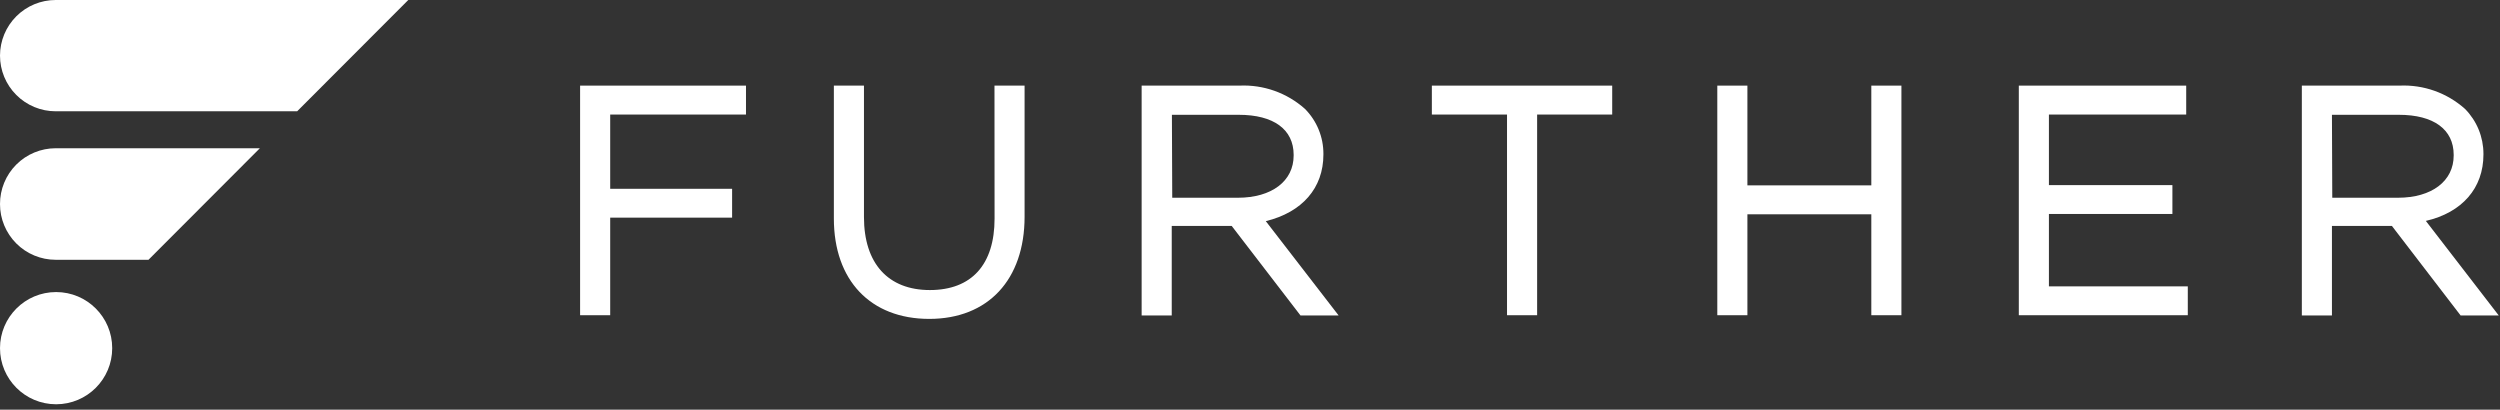 <svg class="header-logo" viewBox="0 0 299 49" fill="none" xmlns="http://www.w3.org/2000/svg">
<rect x="0" y="0" width="299" height="49" fill="#333333" stroke="none"/>
<g clip-path="url(#clip0_415_2)">
<path class="header-logo" d="M158.28 18.48V18.41C158.287 16.396 157.496 14.461 156.08 13.03C153.93 11.107 151.111 10.105 148.23 10.24H136.54V37.73H140.14V27.02H147.31L155.54 37.73H160.1L151.39 26.45C155.73 25.39 158.28 22.5 158.28 18.48ZM140.16 13.73H148.16C152.33 13.73 154.72 15.48 154.72 18.52V18.6C154.72 21.66 152.1 23.65 148.05 23.65H140.2L140.16 13.73Z" fill="white"></path>
<path class="header-logo" d="M69.38 37.7H72.98V26.03H87.56V22.58H72.98V13.7H89.22V10.24H69.38V37.7Z" fill="white"></path>
<path class="header-logo" d="M118.95 26.14C118.95 31.65 116.2 34.69 111.21 34.69C106.22 34.69 103.33 31.51 103.33 25.96V10.24H99.73V26.14C99.73 33.52 104.1 38.14 111.14 38.14C118.18 38.14 122.54 33.44 122.54 25.92V10.24H118.94L118.95 26.14Z" fill="white"></path>
<path class="header-logo" d="M290.13 26.42C294.47 25.42 297.02 22.5 297.02 18.48V18.41C297.023 16.397 296.232 14.464 294.82 13.03C292.67 11.107 289.851 10.105 286.97 10.24H275.3V37.73H278.9V27.02H286.07L294.29 37.73H298.85L290.13 26.42ZM278.9 13.73H286.9C291.07 13.73 293.46 15.48 293.46 18.52V18.6C293.46 21.66 290.84 23.65 286.79 23.65H278.94L278.9 13.73Z" fill="white"></path>
<path class="header-logo" d="M245.05 25.59H259.82V22.14H245.05V13.7H261.47V10.24H241.45V37.7H261.66V34.25H245.05V25.59Z" fill="white"></path>
<path class="header-logo" d="M171.25 13.7H180.24V37.7H183.84V13.7H192.82V10.24H171.25V13.7Z" fill="white"></path>
<path class="header-logo" d="M223.81 22.17H208.99V10.24H205.39V37.7H208.99V25.63H223.81V37.7H227.41V10.24H223.81V22.17Z" fill="white"></path>
<path class="header-top" d="M35.54 13.31H6.66C4.894 13.31 3.2 12.608 1.951 11.359C0.702 10.11 0 8.416 0 6.65C0.003 4.885 0.705 3.194 1.954 1.947C3.203 0.7 4.895 -1.98916e-06 6.66 0H48.83L35.54 13.31Z" fill="white"></path>
<path class="header-middle" d="M17.76 31.07H6.66C4.894 31.07 3.2 30.368 1.951 29.119C0.702 27.87 3.00327e-05 26.176 3.00327e-05 24.41C-0.003 23.534 0.168 22.666 0.501 21.855C0.835 21.045 1.325 20.308 1.944 19.688C2.562 19.067 3.297 18.575 4.107 18.239C4.916 17.903 5.784 17.73 6.66 17.73H31.08L17.76 31.07Z" fill="white"></path>
<path class="header-bottom" d="M6.71 48.35C10.416 48.35 13.42 45.346 13.42 41.64C13.42 37.934 10.416 34.93 6.71 34.93C3.004 34.93 0 37.934 0 41.64C0 45.346 3.004 48.35 6.71 48.35Z" fill="white"></path>
</g>
<defs>
<clipPath id="clip0_415_2">
<rect width="298.84" height="48.35" fill="white"></rect>
</clipPath>
</defs>
        </svg>